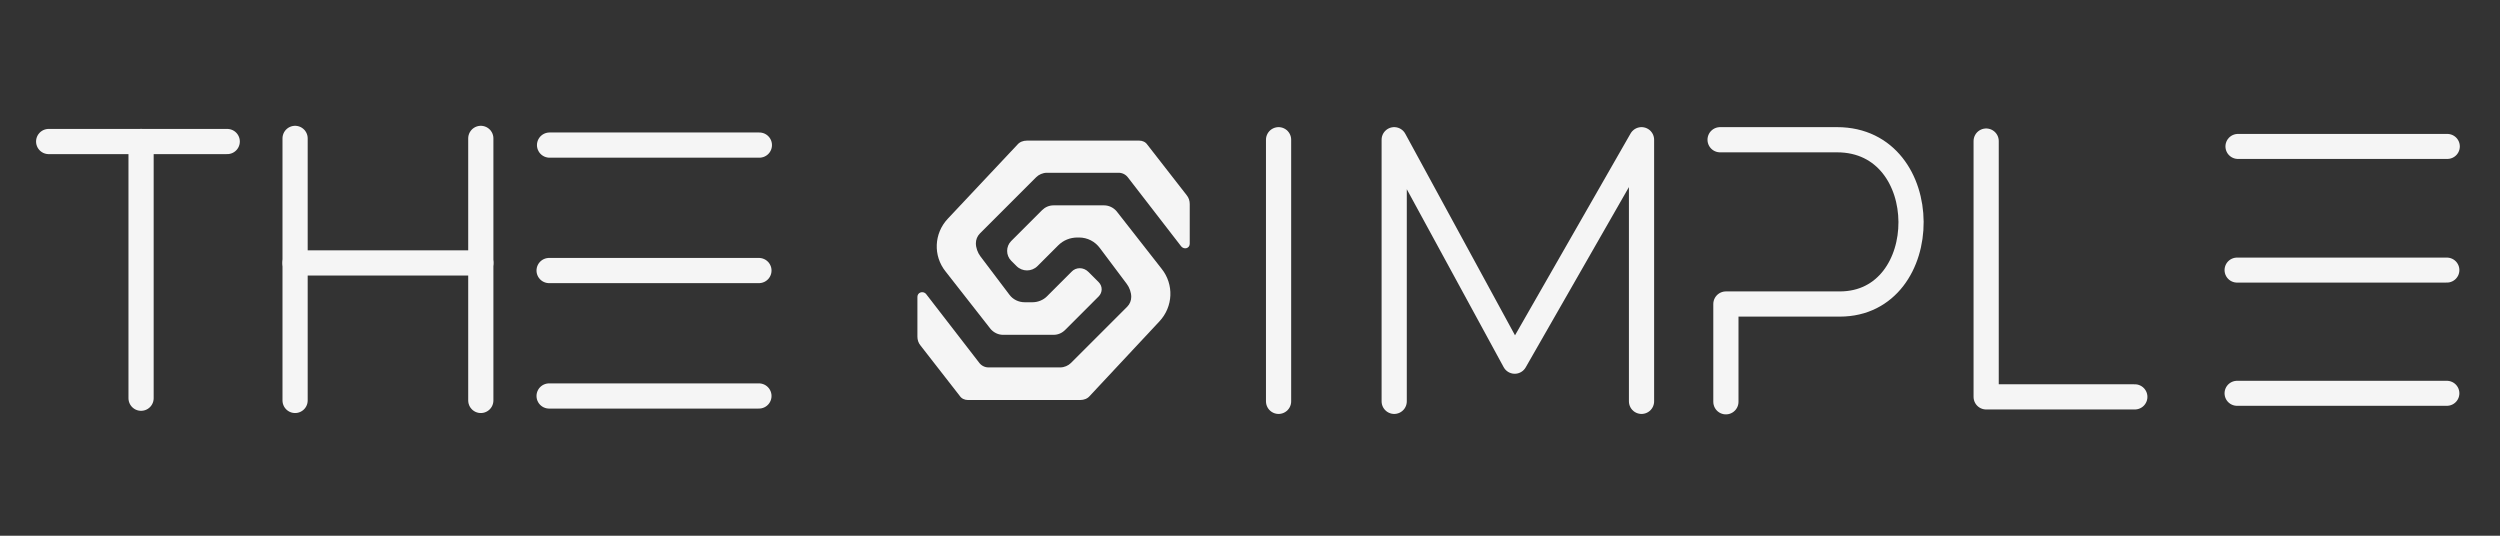 <?xml version="1.0" encoding="utf-8"?>
<!-- Generator: Adobe Illustrator 24.0.1, SVG Export Plug-In . SVG Version: 6.00 Build 0)  -->
<svg version="1.1" id="Camada_1" xmlns="http://www.w3.org/2000/svg" xmlns:xlink="http://www.w3.org/1999/xlink" x="0px" y="0px"
	 viewBox="0 0 560 120" style="enable-background:new 0 0 560 120;" xml:space="preserve">
<rect x="0" y="0" width="560" height="120" fill="#333333" stroke="none"/>
<style type="text/css">
	.st0{fill:none;stroke:#F5F5F5;stroke-width:5.644;stroke-linecap:round;stroke-linejoin:round;stroke-miterlimit:10;}
	.st1{fill:#F5F5F5;}
	.st2{fill:none;stroke:#F5F5F5;stroke-width:5.601;stroke-linecap:round;stroke-linejoin:round;stroke-miterlimit:10;}
</style>
<g id="T">
	<line class="st0" x1="10.9" y1="31.7" x2="50.9" y2="31.7"/>
	<line class="st0" x1="31.6" y1="89.2" x2="31.6" y2="31.7"/>
</g>
<g id="H">
	<line class="st0" x1="66.1" y1="58.9" x2="107.7" y2="58.9"/>
	<line class="st0" x1="66.1" y1="31" x2="66.1" y2="89.7"/>
	<line class="st0" x1="107.7" y1="31" x2="107.7" y2="89.7"/>
</g>
<g id="E">
	<line class="st0" x1="123" y1="88.7" x2="170" y2="88.7"/>
	<line class="st0" x1="123.1" y1="32.5" x2="170.1" y2="32.5"/>
	<line class="st0" x1="123" y1="60.6" x2="170" y2="60.6"/>
</g>
<g id="S">
	<g>
		<path class="st1" d="M205.5,66.5v8.9c0,0.7,0.2,1.4,0.7,2l8.8,11.3c0.4,0.6,1.1,0.9,1.8,0.9H242c0.8,0,1.6-0.3,2.1-0.9L259.7,72
			c3.1-3.3,3.3-8.3,0.5-11.8l-10.1-12.9c-0.7-0.8-1.7-1.3-2.8-1.3h-11.3c-1,0-1.9,0.4-2.6,1.1l-6.9,6.9c-1.2,1.2-1.2,3.2,0,4.4
			l1.2,1.2c1.3,1.3,3.4,1.3,4.7,0l4.6-4.6c1.2-1.2,2.7-1.8,4.4-1.8h0.3c1.9,0,3.6,0.9,4.7,2.4l6,8c0.6,0.8,1,1.9,1,2.9v0
			c0,0.8-0.3,1.6-0.9,2.2l-12.6,12.6c-0.6,0.6-1.5,1-2.4,1h-16.1c-0.8,0-1.6-0.4-2.1-1.1l-11.9-15.4
			C206.7,65.1,205.5,65.5,205.5,66.5z"/>
	</g>
	<g>
		<path class="st1" d="M266.5,54.6v-8.9c0-0.7-0.2-1.4-0.7-2L257,32.4c-0.4-0.6-1.1-0.9-1.8-0.9H230c-0.8,0-1.6,0.3-2.1,0.9
			l-15.6,16.6c-3.1,3.3-3.3,8.3-0.5,11.8l10.1,12.9c0.7,0.8,1.7,1.3,2.8,1.3h11.3c1,0,1.9-0.4,2.6-1.1l7.5-7.5
			c0.9-0.9,0.9-2.3,0-3.2l-2.3-2.3c-1.1-1.1-2.8-1.1-3.8,0l-5.5,5.5c-0.8,0.8-2,1.3-3.2,1.3h-1.8c-1.3,0-2.6-0.6-3.4-1.7l-6.5-8.6
			c-0.6-0.8-1-1.9-1-2.9v0c0-0.8,0.3-1.6,0.9-2.2l12.6-12.6c0.6-0.6,1.5-1,2.4-1h16.1c0.8,0,1.6,0.4,2.1,1.1l11.9,15.4
			C265.3,56,266.5,55.6,266.5,54.6z"/>
	</g>
</g>
<line id="I" class="st0" x1="286.4" y1="31.3" x2="286.4" y2="89.9"/>
<polyline id="M" class="st0" points="367.7,89.9 367.7,31.3 339.3,80.9 312.3,31.3 312.3,89.9 "/>
<path id="P" class="st0" d="M386.6,90V68.1h25.5c21.3,0,21.5-36.8-0.6-36.8h-26.2"/>
<polyline id="L" class="st0" points="478.2,88.9 444.9,88.9 444.9,31.6 "/>
<g id="E_1_">
	<line class="st2" x1="501.1" y1="88.1" x2="548.1" y2="88.1"/>
	<line class="st2" x1="501.3" y1="32.8" x2="548.2" y2="32.8"/>
	<line class="st2" x1="501.1" y1="60.5" x2="548.1" y2="60.5"/>
</g>
</svg>
